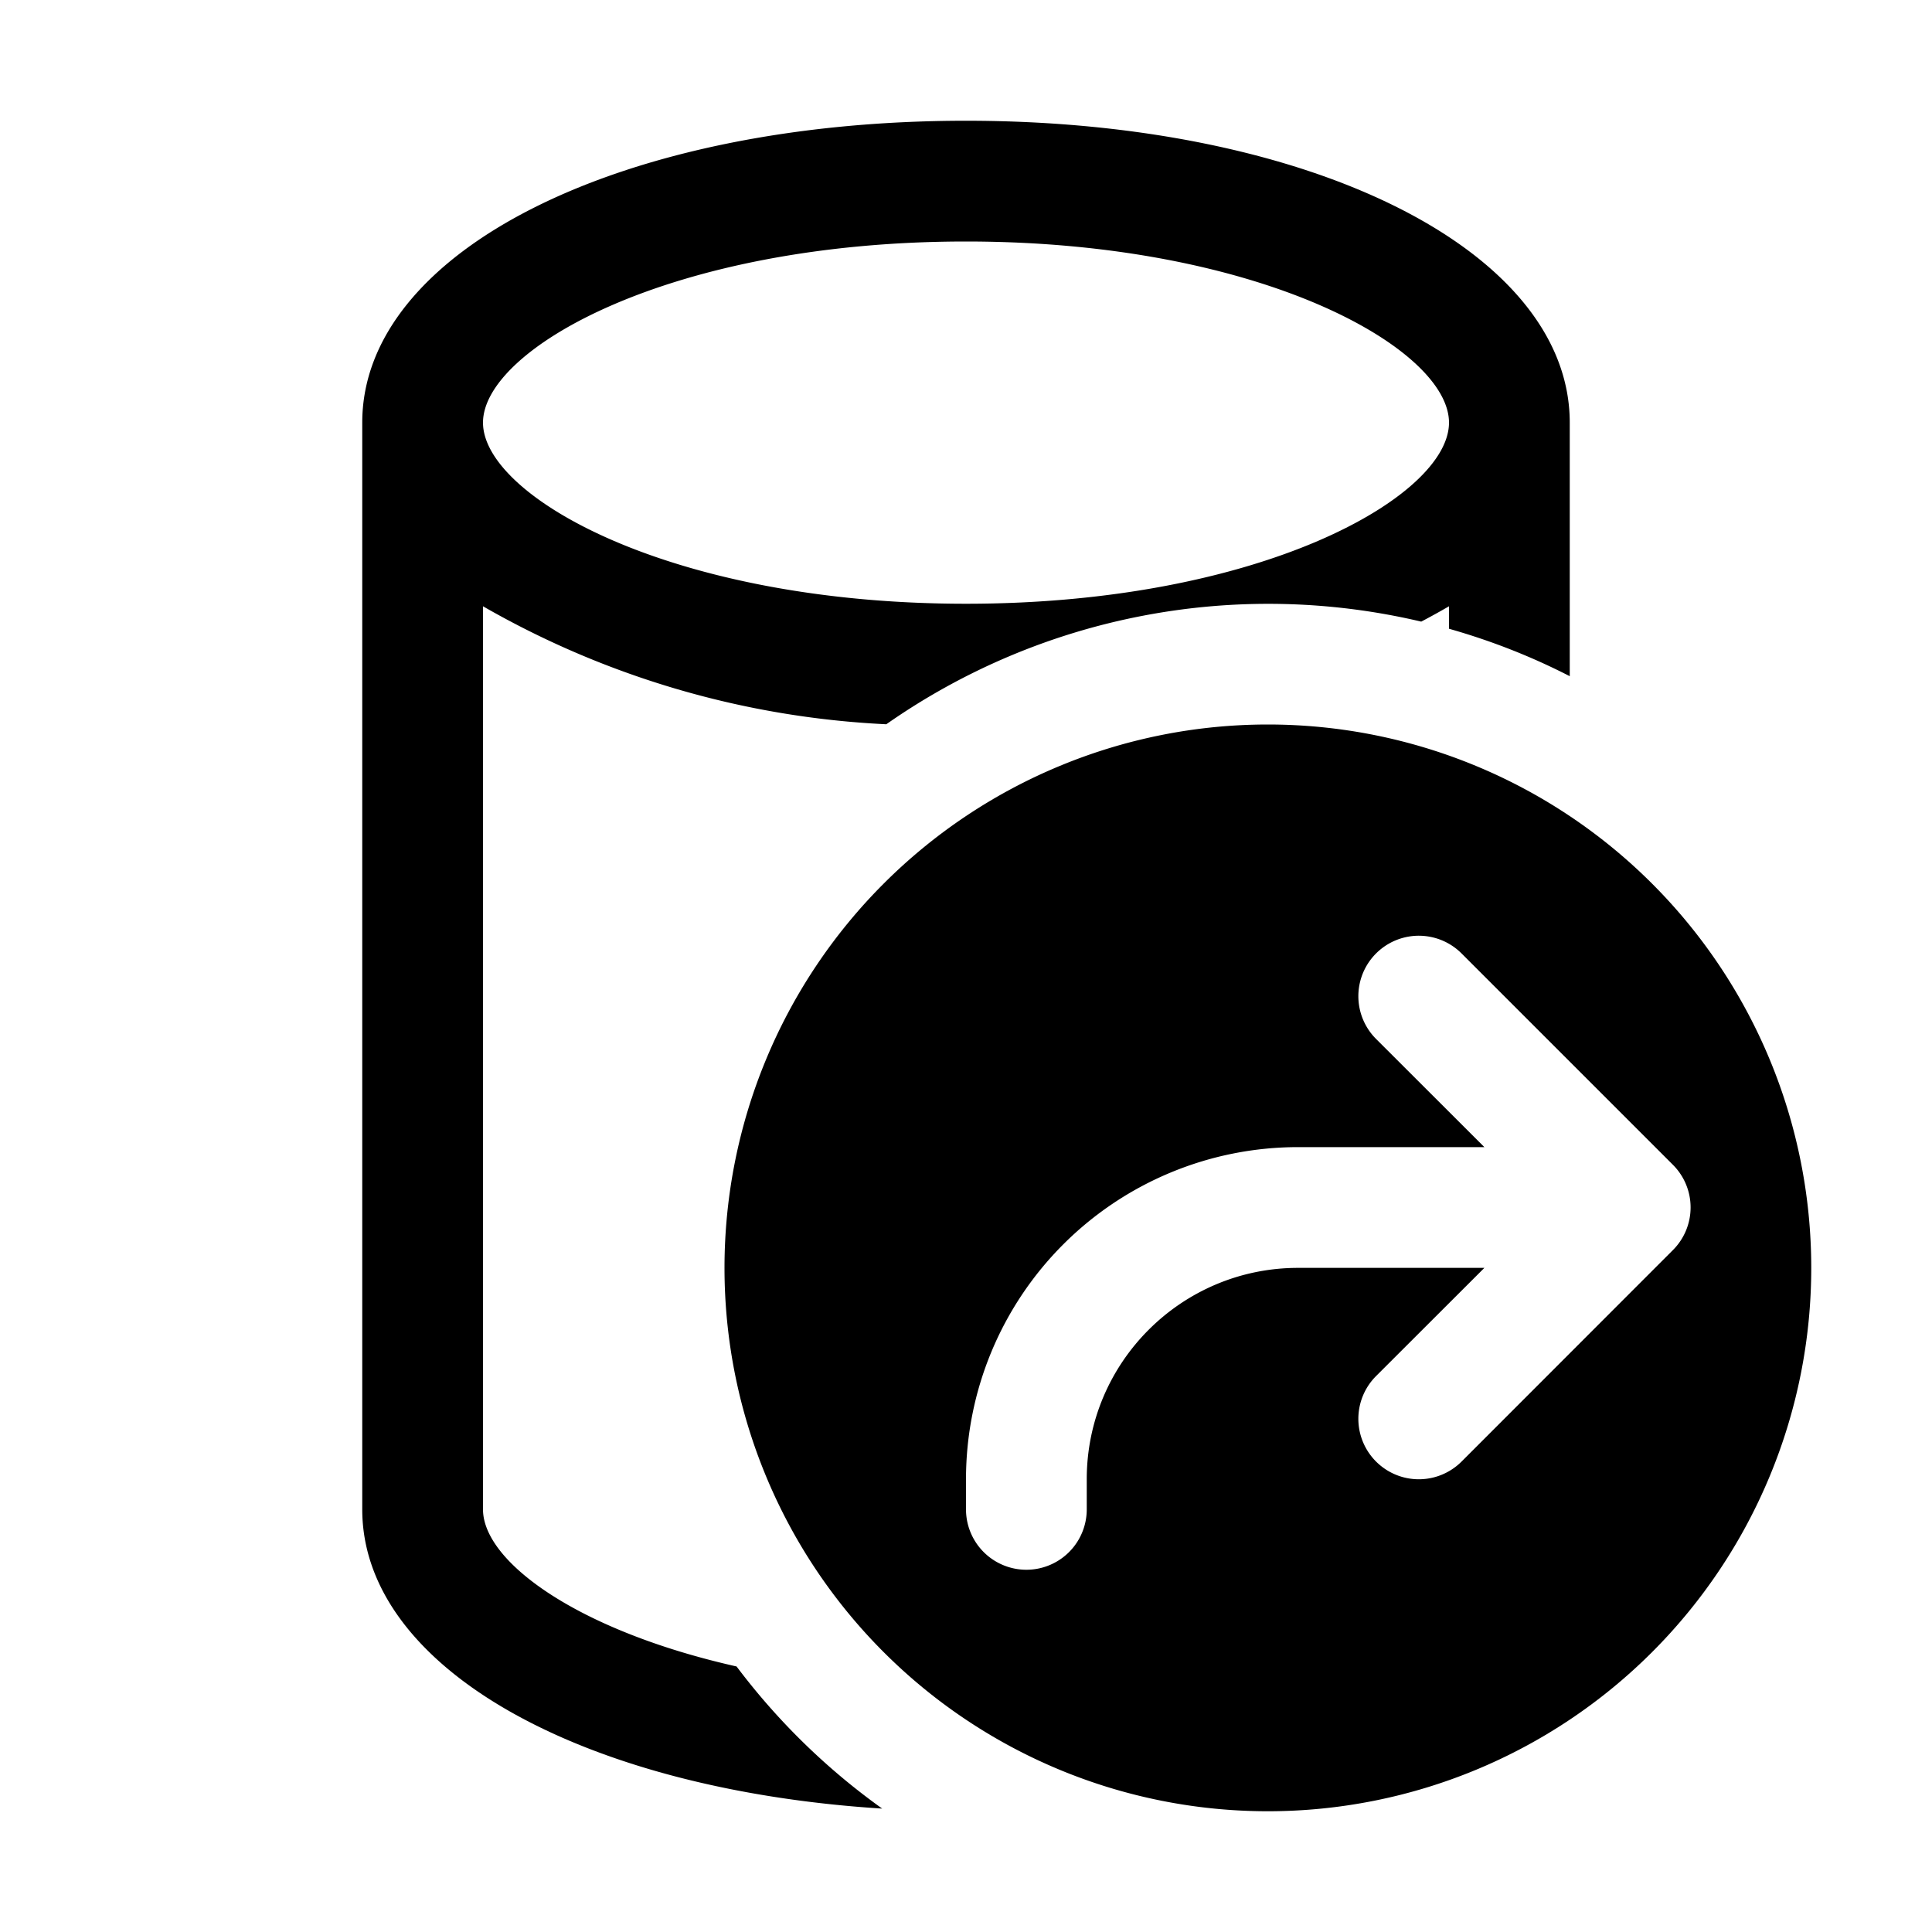 <svg xmlns="http://www.w3.org/2000/svg" width="16" height="16" fill="currentColor"><path d="M8 1C5.149 1 3 2.075 3 3.5v9c0 1.307 1.807 2.32 4.306 2.478A5.53 5.53 0 0 1 6.1 13.801C4.78 13.504 4 12.932 4 12.5V5.021a7.41 7.41 0 0 0 3.34.977 5.516 5.516 0 0 1 4.43-.85c.078-.041.154-.083.23-.127v.186c.349.099.683.23 1 .393V3.5C13 2.075 10.851 1 8 1Zm0 1c2.441 0 4 .888 4 1.5S10.441 5 8 5s-4-.888-4-1.5S5.558 2 8 2Z"/><path d="M10.5 15a4.5 4.5 0 1 1 0-9 4.5 4.5 0 0 1 0 9Zm.896-6.396.897.896H10.75A2.75 2.75 0 0 0 8 12.25v.25a.5.5 0 0 0 1 0v-.25c0-.966.784-1.75 1.75-1.75h1.543l-.897.896a.5.5 0 0 0 .708.708l1.752-1.753a.499.499 0 0 0-.002-.705l-1.75-1.75a.5.5 0 0 0-.708.708Z"/></svg>